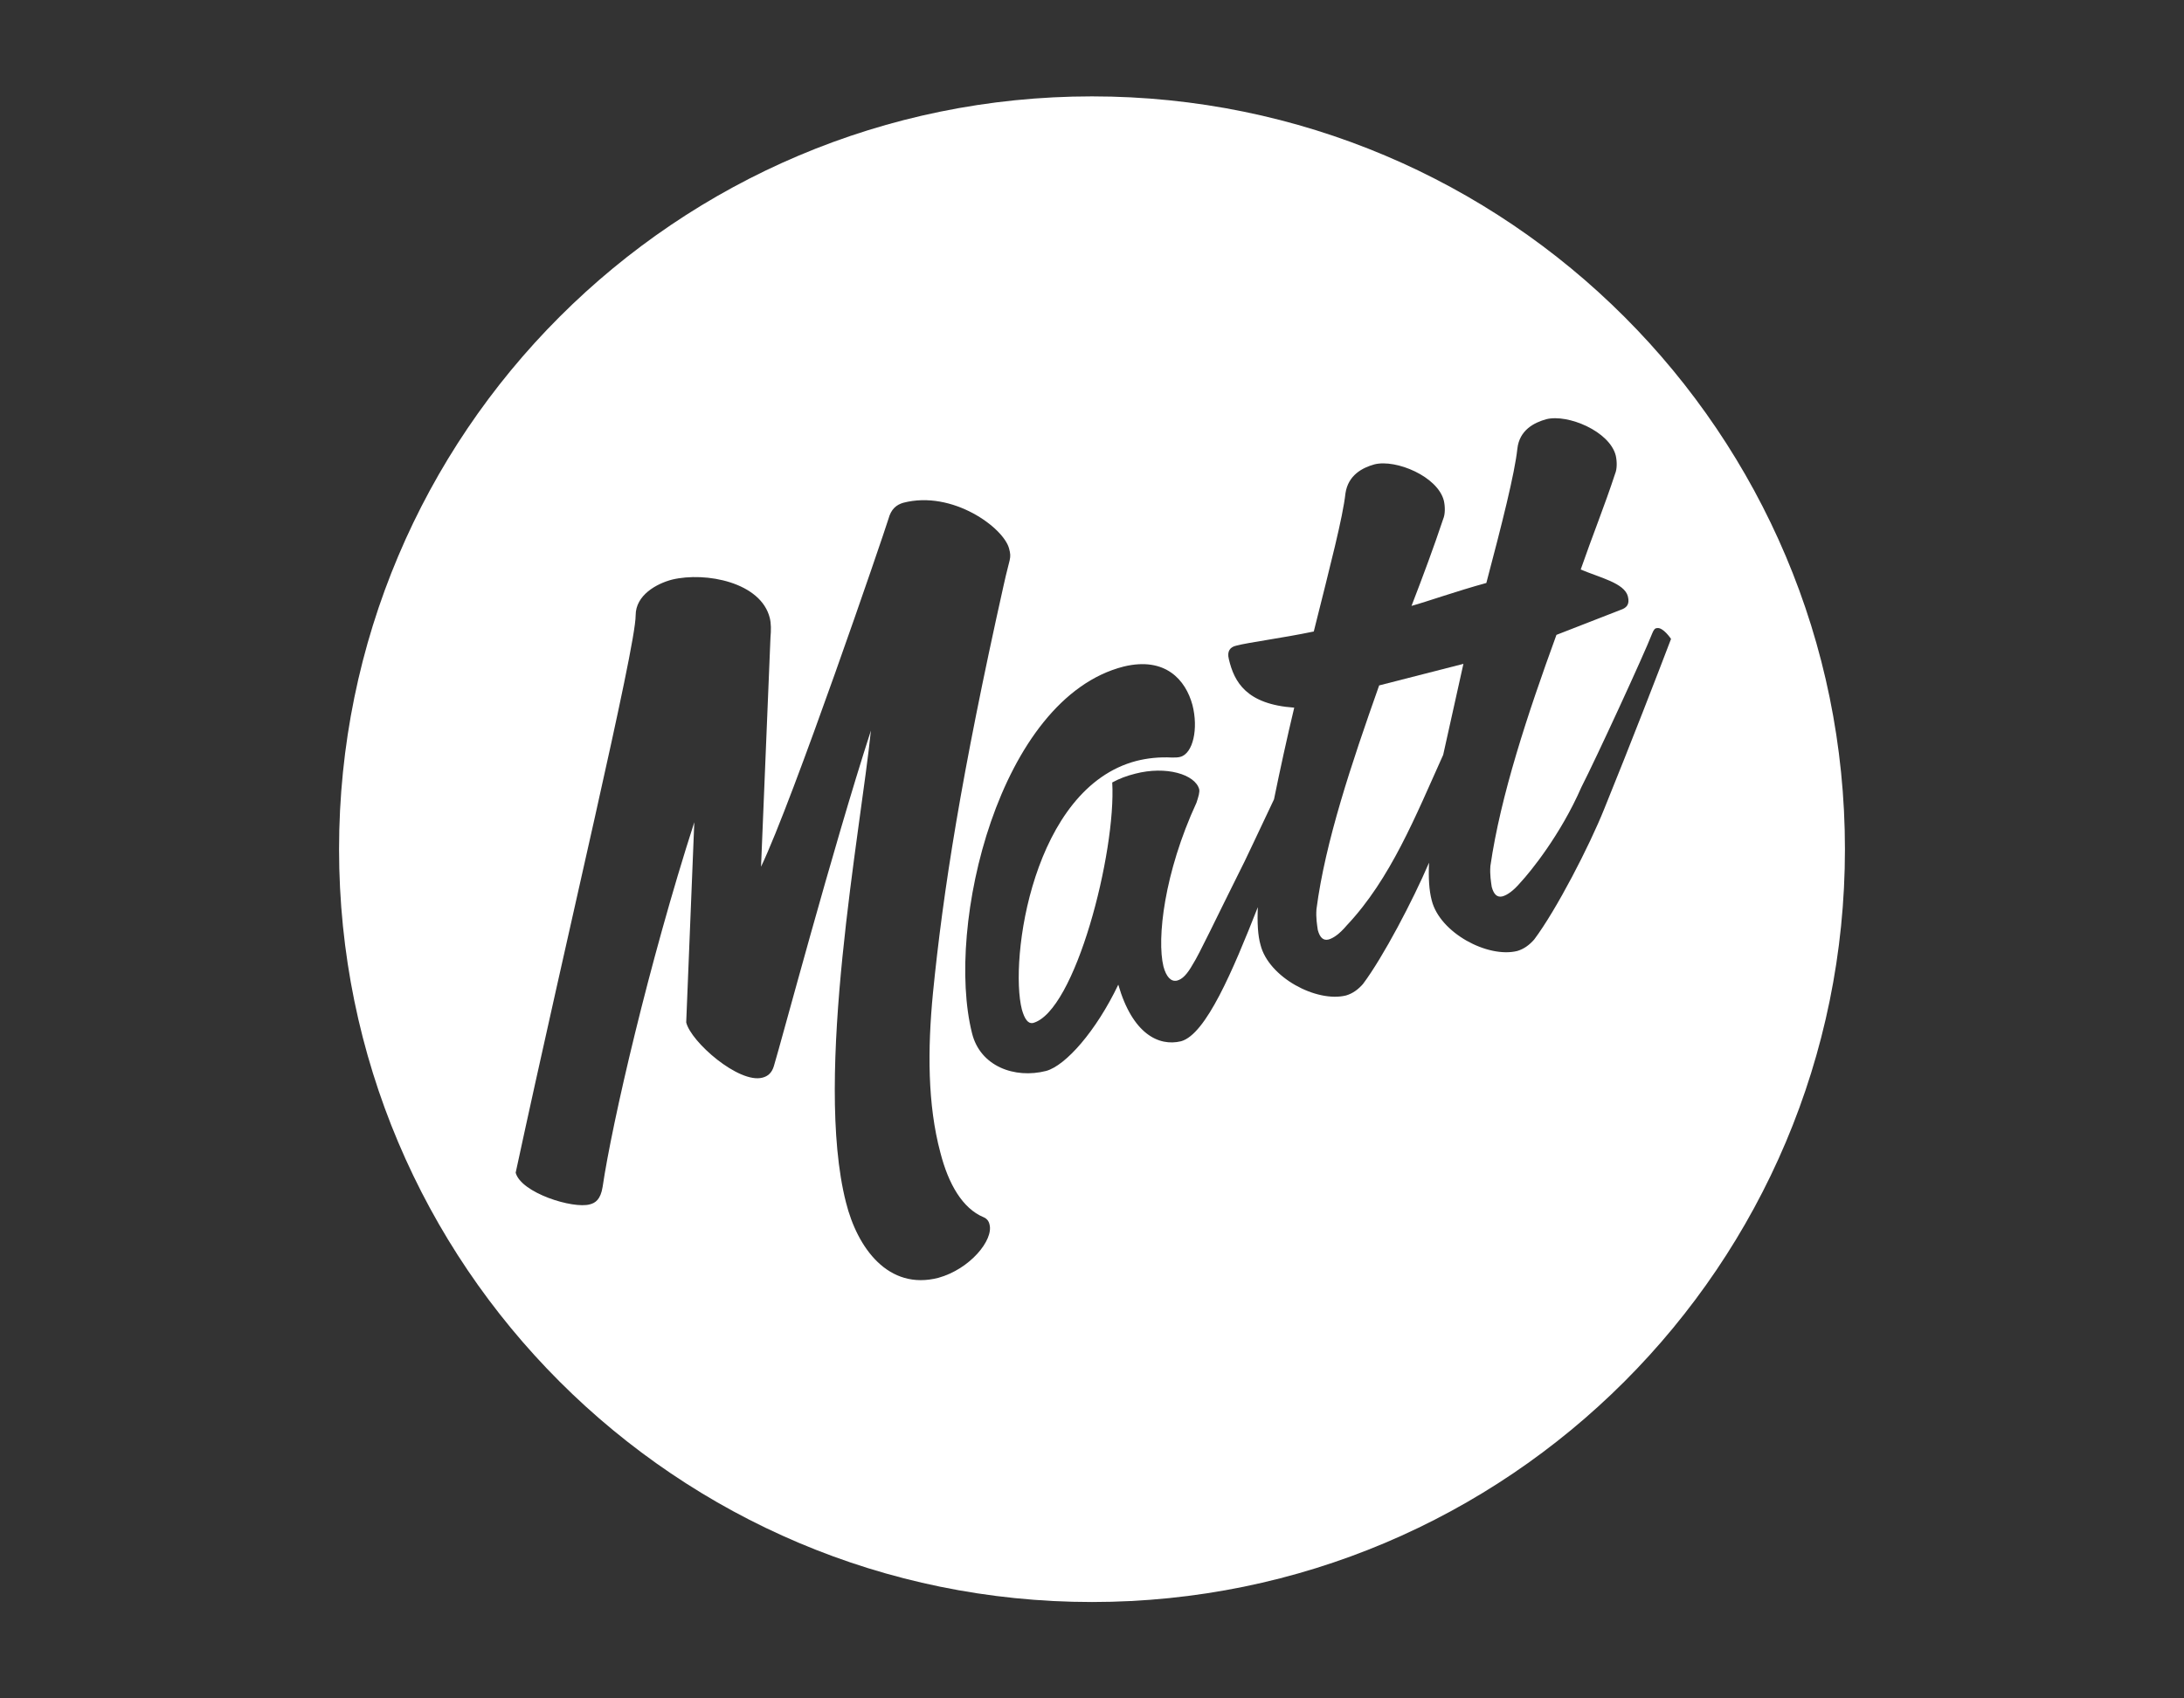 <?xml version="1.0" encoding="utf-8"?>
<!-- Generator: Adobe Illustrator 18.1.1, SVG Export Plug-In . SVG Version: 6.00 Build 0)  -->
<!DOCTYPE svg PUBLIC "-//W3C//DTD SVG 1.1//EN" "http://www.w3.org/Graphics/SVG/1.1/DTD/svg11.dtd">
<svg version="1.1" id="Layer_1" xmlns="http://www.w3.org/2000/svg" xmlns:xlink="http://www.w3.org/1999/xlink" x="0px" y="0px"
	 viewBox="0 0 324 252" enable-background="new 0 0 324 252" xml:space="preserve">
<rect x="0" y="0" width="324" height="252" fill="#333333" stroke="none"/>
<g>
	<path fill="#FFFFFF" d="M195.3,134.9c-0.1,1.3,0.1,2.4,0.2,3.1c0.3,1.1,0.8,1.6,1.6,1.4c0.7-0.2,1.6-0.8,2.7-2.1
		c6.5-6.9,10.2-16.2,14.3-25.3h0l3-13.5l-12.5,3.2C200.5,113.3,196.6,124.9,195.3,134.9z"/>
	<path fill="#FFFFFF" d="M162,14.3c-61.7,0-111.7,50-111.7,111.7s50,111.7,111.7,111.7s111.7-50,111.7-111.7S223.7,14.3,162,14.3z
		 M139.2,189.6c-7.4,1.9-12-4.4-13.7-11.2c-4.8-18.8,2.2-55.2,3.7-70c-5.7,17.6-13.3,46.2-14.4,49.8c-0.3,1-0.9,1.5-1.7,1.7
		c-3.5,0.9-10.6-5.3-11.3-8.2l1.2-29.7c-6.7,20.8-12.2,44.6-13.6,54.1c-0.3,1.9-1.1,2.4-1.9,2.6c-2.5,0.7-10.2-1.7-11-4.7
		c7.6-35.3,17.8-77.8,17.8-82.7c0-3,3.1-4.7,5.4-5.3c5-1.2,13.2,0.4,14.5,5.7c0.2,0.8,0.2,1.8,0.1,2.9l-1.4,34
		c4.7-9.8,18.2-49.3,18.9-51.6c0.4-1.5,1.2-2.1,2.2-2.4c7.3-1.9,14.9,3.7,15.7,6.8c0.4,1.5,0.1,1.3-0.8,5.4
		c-6.3,28.2-9,45.5-10.5,60.6c-0.8,8.3-0.8,16.5,1.1,23.6c1.2,4.7,3.3,8.3,6.4,9.6c0.5,0.2,0.8,0.6,0.9,1.1
		C147.4,184,143.9,188.3,139.2,189.6z M238,120c-2.2,5.5-7.1,15-10.4,19.4c-0.7,0.8-1.5,1.4-2.5,1.7c-4.4,1.1-11.5-2.7-12.7-7.5
		c-0.4-1.5-0.5-3.4-0.4-5.6c-2.4,5.6-6.8,14-9.8,18c-0.7,0.8-1.5,1.4-2.5,1.7c-4.4,1.1-11.5-2.7-12.7-7.5c-0.4-1.4-0.5-3.3-0.4-5.6
		c-3.7,9.4-7.7,18.9-11.4,19.9c-3.3,0.8-7.2-1.1-9.3-8.4c-3.3,6.9-7.8,12-10.7,12.8c-4.7,1.2-9.8-0.7-11-5.6
		c-4-15.9,4-49.7,22.5-54.4c6.2-1.5,9.2,2,10.2,5.7c0.9,3.5,0.1,7.2-1.8,7.7c-0.3,0.1-0.8,0.1-1.2,0.1c-2-0.1-3.7,0.1-5.3,0.5
		c-15.4,4-18.9,29.5-17,36.9c0.4,1.4,0.9,2.1,1.6,2c6.3-1.6,12.4-25.4,11.8-35.7c1.1-0.6,2.2-1,3.4-1.3c4.6-1.2,8.9,0.1,9.5,2.3
		c0.1,0.4-0.1,1.1-0.4,2c-4.8,10.4-5.9,20.2-4.9,24.3c0.4,1.5,1.1,2.3,2,2.1c0.8-0.2,1.5-0.9,2.4-2.5c0.8-1.2,3.6-7.1,6.6-13.1
		c1.1-2.1,3.2-6.7,5.4-11.3c0.9-4.4,1.9-9,3-13.6c-7.1-0.5-8.9-3.8-9.7-7.2c-0.3-1.2,0.2-1.8,1.1-2c1.9-0.5,6.7-1.1,11.5-2.1
		c2.5-10,4.3-16.9,4.7-20.5c0.4-2.7,2.5-3.8,4.3-4.3c3.2-0.8,9.4,1.8,10.3,5.4c0.2,0.9,0.2,2-0.1,2.7c-1.4,4.2-3,8.5-4.7,12.9
		c2.2-0.6,6.7-2.2,11.1-3.4c2.3-8.7,4.2-16.2,4.6-19.9c0.3-2.8,2.5-3.9,4.3-4.4h0c3.2-0.8,9.4,1.8,10.3,5.4c0.2,0.9,0.2,2-0.1,2.7
		c-1.5,4.6-3.4,9.3-5.1,14.2c2.8,1.2,6.5,2,7,4c0.3,1.2-0.2,1.7-1.1,2l-9.5,3.7c-4.3,11.8-8.3,23.9-9.8,34.3
		c-0.1,1.3,0.1,2.4,0.2,3.1c0.3,1.1,0.8,1.6,1.6,1.4c0.7-0.2,1.6-0.8,2.7-2.1c1.4-1.5,5.9-7,9-14.1c2.2-4.3,9.3-19.7,10.5-22.8
		c0.2-0.5,0.4-0.8,0.7-0.8c0.9-0.2,2.1,1.6,2.1,1.6C246,99.8,241.9,110.4,238,120z"/>
</g>
</svg>
